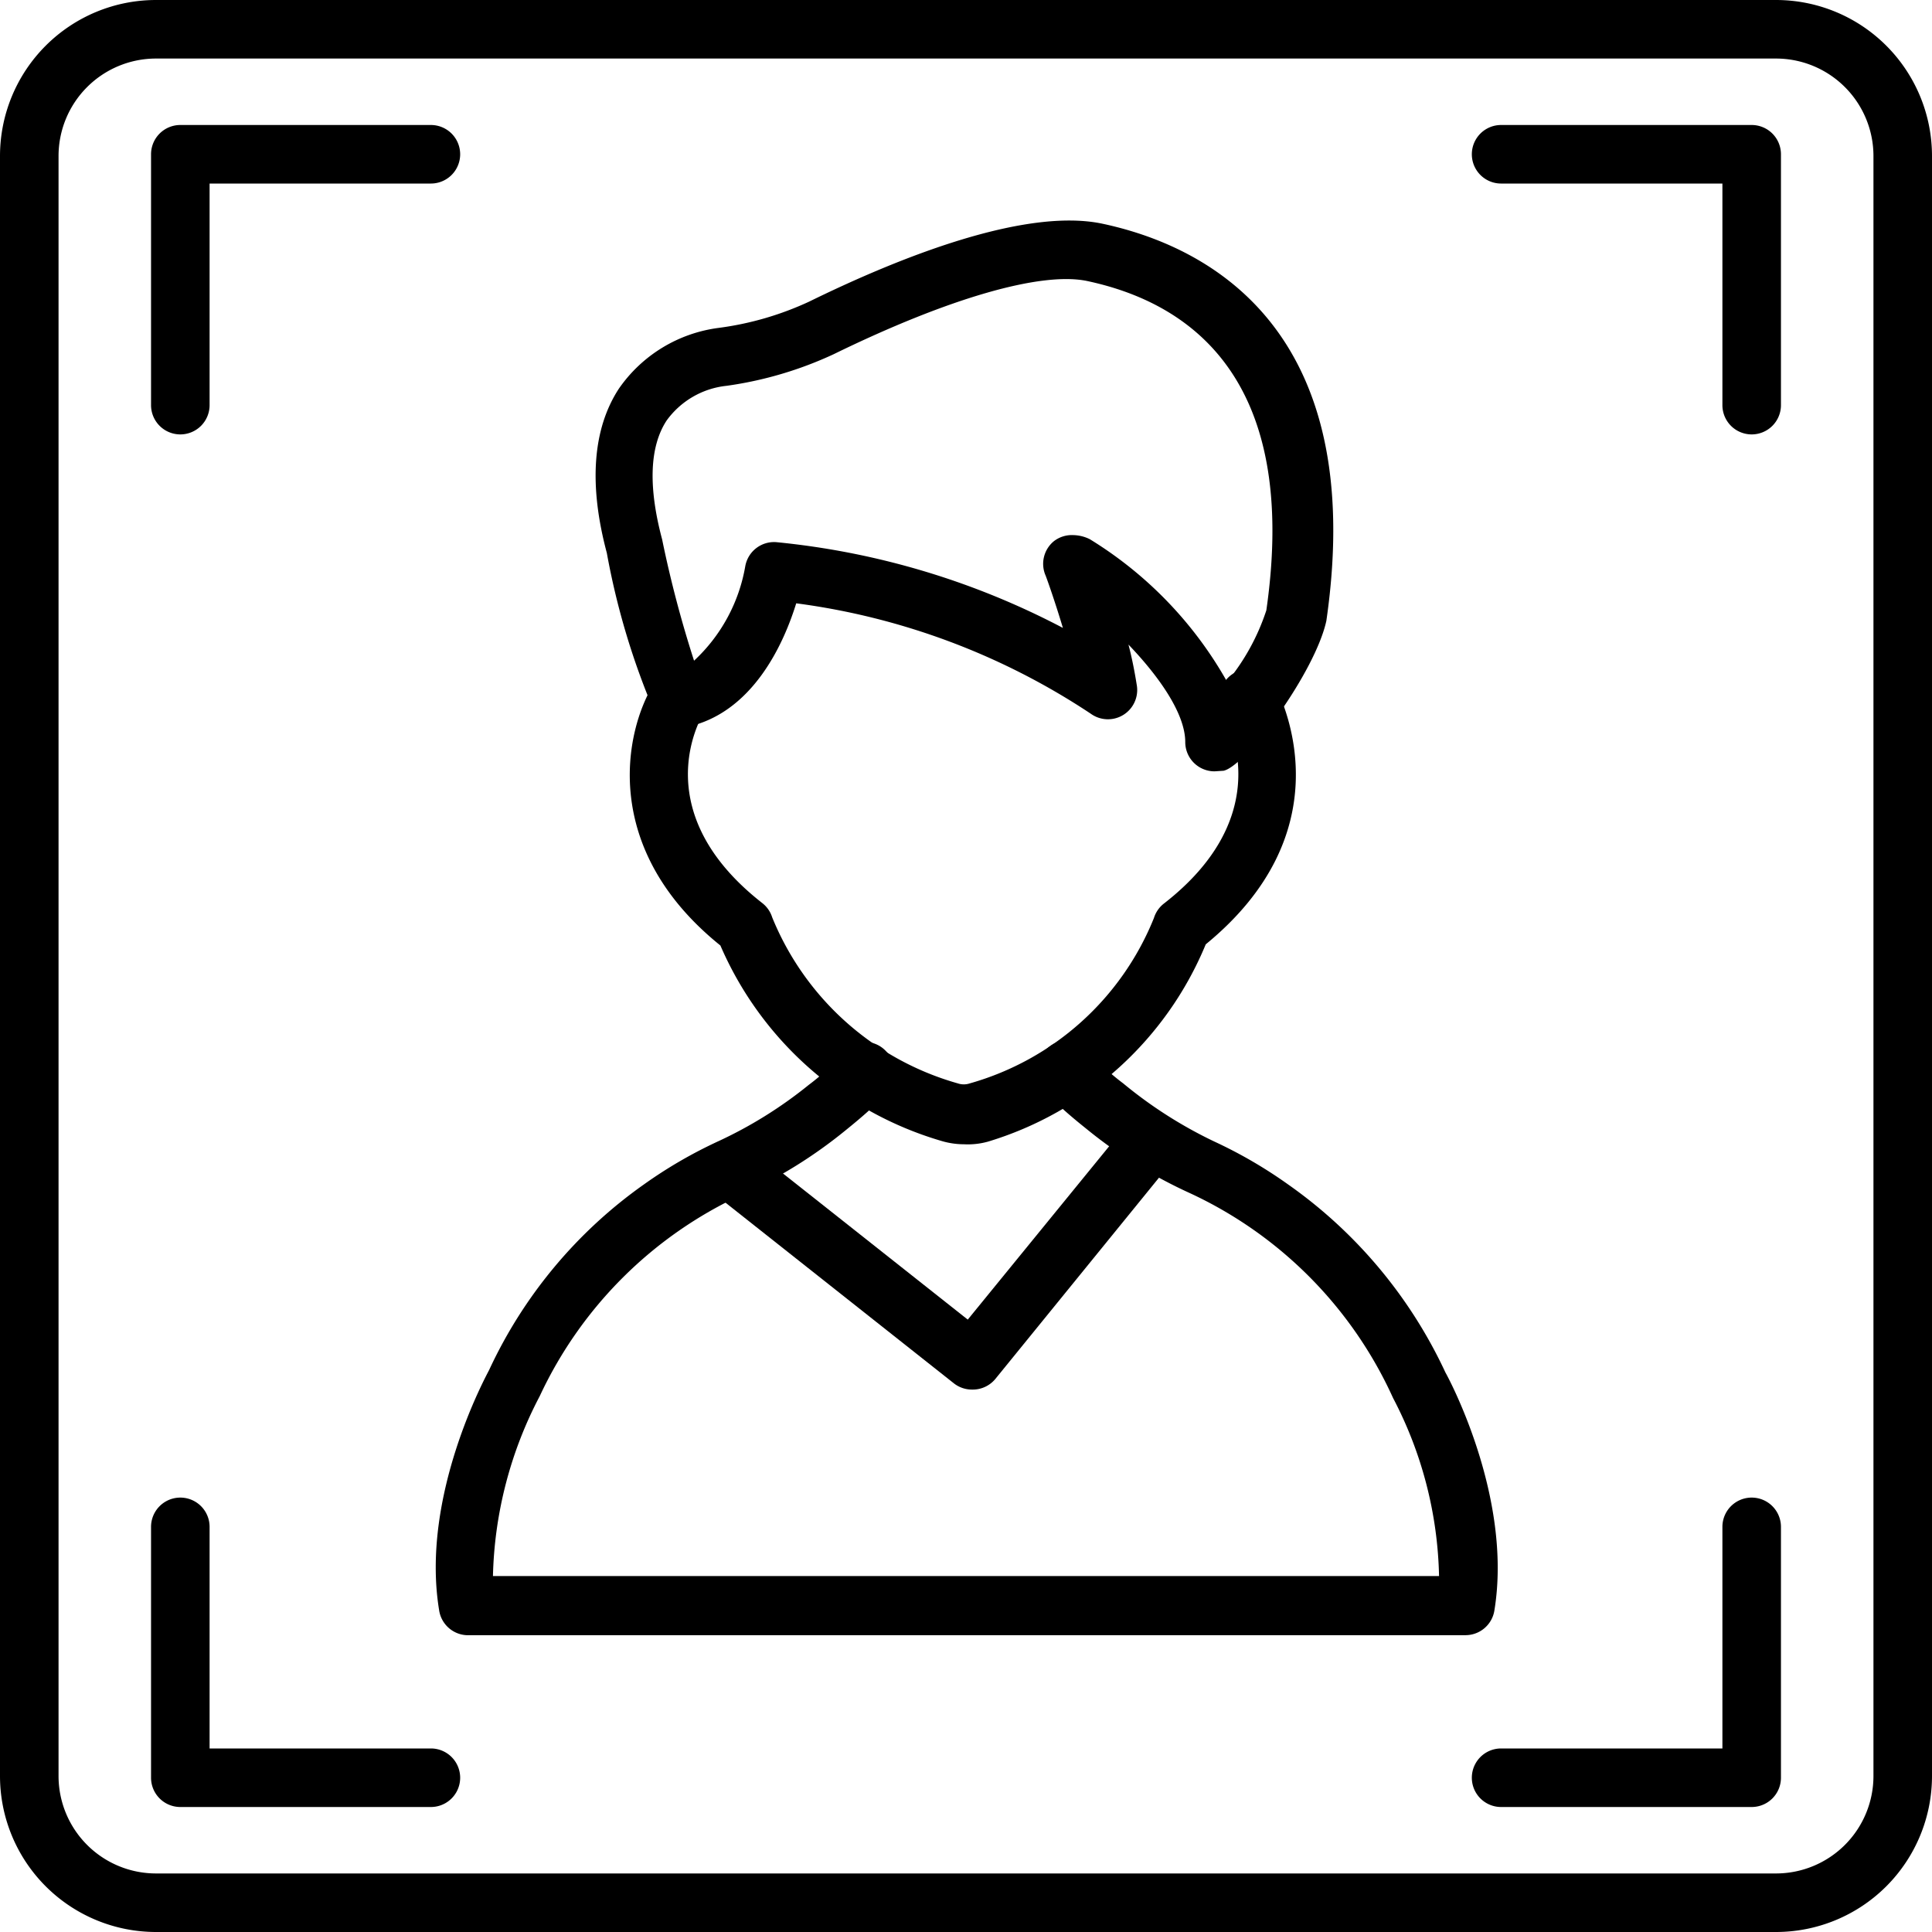 <svg xmlns="http://www.w3.org/2000/svg" viewBox="0 0 66 66"><title>Ресурс 1</title><g id="Слой_2" data-name="Слой 2"><g id="Слой_1-2" data-name="Слой 1"><path d="M60.67,66H5.33A5.33,5.33,0,0,1,0,60.67V5.33A5.33,5.33,0,0,1,5.33,0H60.67A5.33,5.33,0,0,1,66,5.33V60.67A5.33,5.33,0,0,1,60.67,66ZM5.33,2A3.33,3.33,0,0,0,2,5.33V60.67A3.33,3.33,0,0,0,5.33,64H60.67A3.33,3.33,0,0,0,64,60.67V5.33A3.33,3.33,0,0,0,60.67,2Z"/><path d="M32.93,39.09a2.71,2.71,0,0,1-.79-.12,11.85,11.85,0,0,1-7.53-6.67C20.51,29,21.32,25,22.34,23.35a1,1,0,1,1,1.7,1c-.2.34-1.9,3.45,2,6.5a1,1,0,0,1,.34.49,9.69,9.69,0,0,0,6.34,5.67.64.64,0,0,0,.41,0,9.59,9.59,0,0,0,6.29-5.65,1,1,0,0,1,.35-.5c3.58-2.79,2.46-5.71,2-6.54a1,1,0,0,1,1.78-.92c.42.83,2.27,5.07-2.36,8.86A11.71,11.71,0,0,1,33.75,39,2.56,2.56,0,0,1,32.93,39.09Z"/><path d="M50.07,55.86H15.93A1,1,0,0,1,15,55c-.64-3.9,1.61-8,1.71-8.2A16,16,0,0,1,22,40.46,15.69,15.69,0,0,1,24.51,39a14.75,14.75,0,0,0,3.12-1.94,8,8,0,0,0,1-.89,1,1,0,0,1,1.87.69c-.1.38-.36.74-1.61,1.75a16.19,16.19,0,0,1-3.54,2.2,14.16,14.16,0,0,0-6.91,6.88,13.89,13.89,0,0,0-1.6,6.15H49.16a13.69,13.69,0,0,0-1.57-6.08,14.15,14.15,0,0,0-6.94-7,16.19,16.19,0,0,1-3.54-2.2c-1.25-1-1.51-1.37-1.61-1.75a1,1,0,0,1,1.87-.69,8,8,0,0,0,1,.89A15,15,0,0,0,41.49,39,15.69,15.69,0,0,1,44,40.46a16.19,16.19,0,0,1,5.38,6.43c.06.1,2.31,4.23,1.67,8.13A1,1,0,0,1,50.07,55.86ZM37.44,36.39Zm-8.88,0Z"/><path d="M41.49,26.35a1,1,0,0,1-1-1c0-1-.95-2.3-1.94-3.33.12.46.21.92.28,1.36a1,1,0,0,1-1.57,1,23.79,23.79,0,0,0-10.06-3.77c-.42,1.36-1.49,3.79-3.81,4.24a1,1,0,0,1-1-.45,25.39,25.39,0,0,1-1.66-5.51c-.62-2.32-.49-4.23.41-5.61a4.91,4.91,0,0,1,3.42-2.08,10.59,10.59,0,0,0,3.09-.9c3.1-1.52,7.36-3.21,10-2.66,3.49.74,9.12,3.49,7.66,13.57-.38,1.74-2.72,4.94-3.51,5.12Zm-4.83-8.07a1.32,1.32,0,0,1,.57.14,13.43,13.43,0,0,1,4.69,4.87,7.54,7.54,0,0,0,1.34-2.44c1.15-8-2.69-10.52-6.12-11.25-1.57-.33-4.73.58-8.66,2.5a12.87,12.87,0,0,1-3.66,1.08,2.9,2.9,0,0,0-2.05,1.19c-.58.89-.63,2.26-.15,4.06a38.84,38.84,0,0,0,1.09,4.14,5.73,5.73,0,0,0,1.75-3.23,1,1,0,0,1,1.05-.82,26.59,26.59,0,0,1,9.8,2.93c-.3-1-.59-1.8-.6-1.81A1,1,0,0,1,36,18.49,1,1,0,0,1,36.66,18.28Z"/><path d="M33.21,47.47a1,1,0,0,1-.62-.21l-8.28-6.55a1,1,0,0,1,1.24-1.57l7.51,5.94,5.49-6.73a1,1,0,0,1,1.4-.14,1,1,0,0,1,.14,1.41L34,47.11A1,1,0,0,1,33.21,47.47Z"/><path d="M6.16,14.84a1,1,0,0,1-1-1V5.27a1,1,0,0,1,1-1h8.56a1,1,0,1,1,0,2H7.16v7.57A1,1,0,0,1,6.16,14.84Z"/><path d="M14.72,61.73H6.16a1,1,0,0,1-1-1V52.16a1,1,0,0,1,2,0v7.57h7.56a1,1,0,1,1,0,2Z"/><path d="M59.84,14.84a1,1,0,0,1-1-1V6.27H51.28a1,1,0,0,1,0-2h8.56a1,1,0,0,1,1,1v8.57A1,1,0,0,1,59.84,14.84Z"/><path d="M59.84,61.73H51.28a1,1,0,0,1,0-2h7.56V52.16a1,1,0,0,1,2,0v8.57A1,1,0,0,1,59.84,61.73Z"/></g></g></svg>
